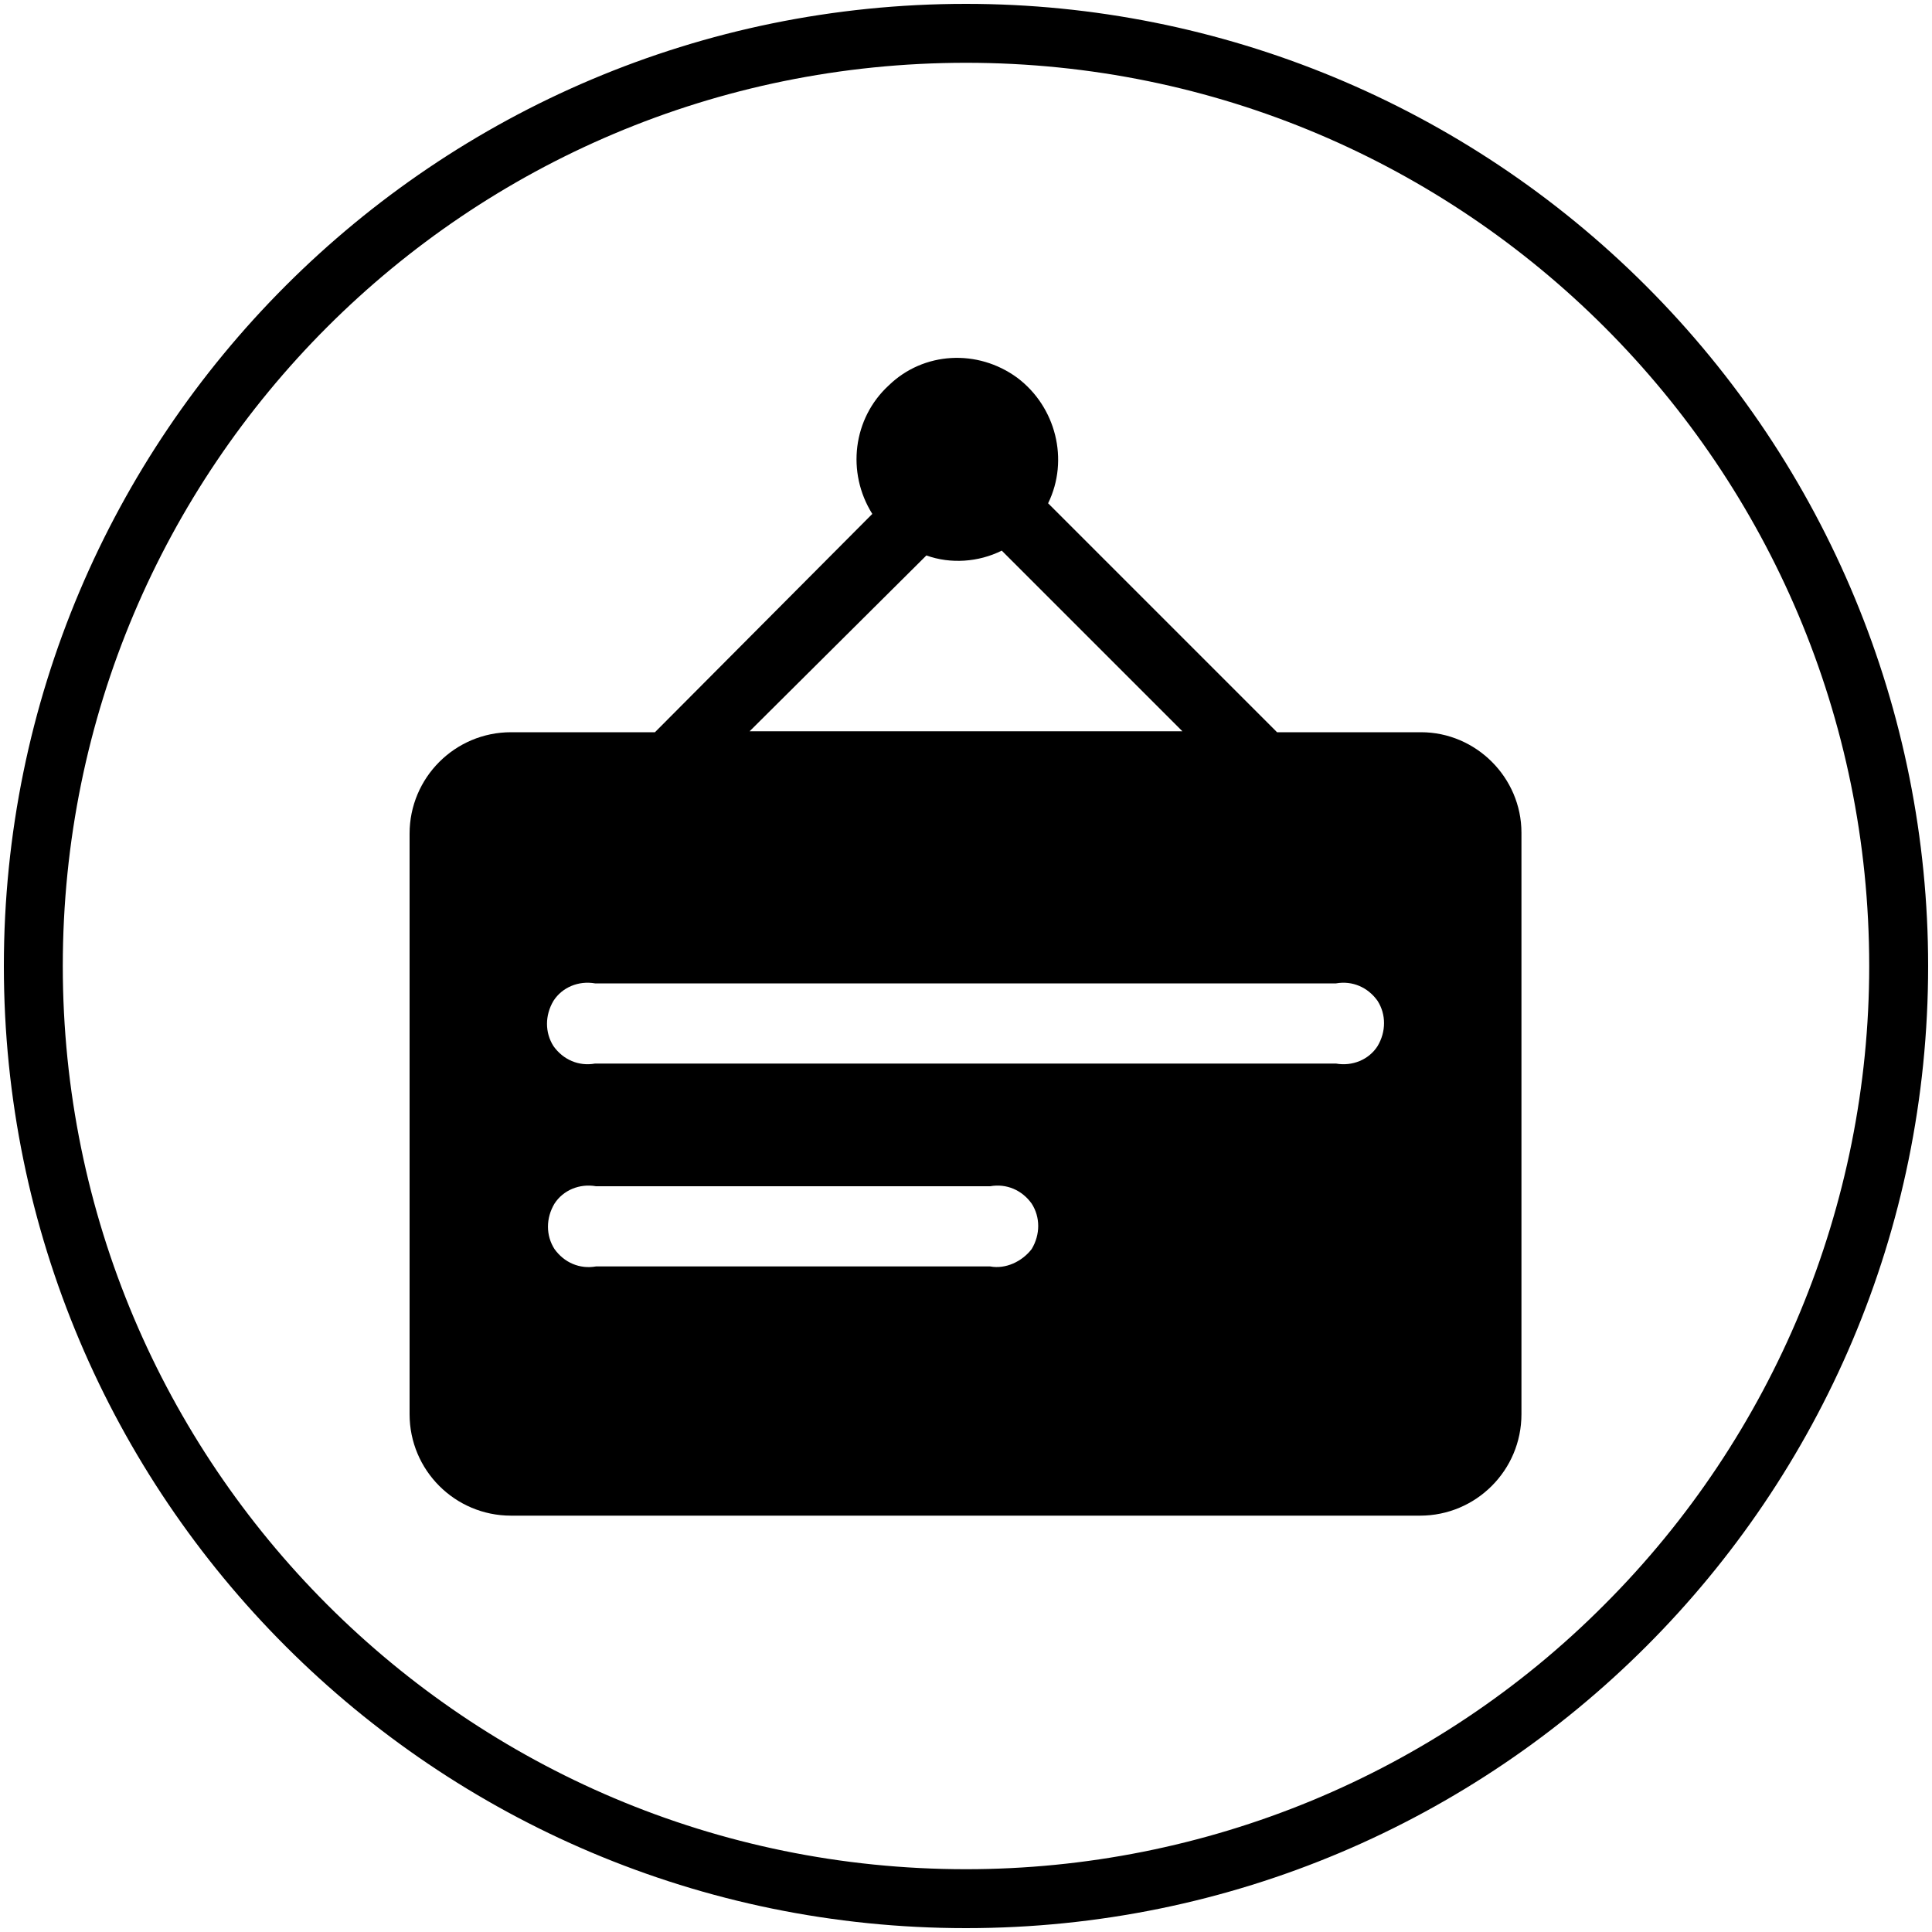<?xml version="1.0" encoding="utf-8"?>
<!-- Generator: Adobe Illustrator 21.0.0, SVG Export Plug-In . SVG Version: 6.00 Build 0)  -->
<svg version="1.1" id="图层_1" xmlns="http://www.w3.org/2000/svg"  x="0px" y="0px"
	 viewBox="0 0 200 200" style="enable-background:new 0 0 200 200;" xml:space="preserve">
<g>
	<g>
		<path class="icon-st0" d="M100,0.4C45,0.4,0.4,45,0.4,100c0,55,44.6,99.6,99.6,99.6c55,0,99.6-44.6,99.6-99.6
			c0-26.4-10.5-51.7-29.2-70.4C151.7,10.9,126.4,0.4,100,0.4L100,0.4z M100,193.5c-51.7,0-93.5-41.9-93.5-93.5
			C6.5,48.3,48.3,6.5,100,6.5c51.7,0,93.5,41.9,93.5,93.5c0,24.8-9.9,48.6-27.4,66.1C148.6,183.7,124.8,193.5,100,193.5L100,193.5z
			 M100,193.5"/>
	</g>
	<path class="icon-st0" d="M147.1,75.8h-14.9l-23.7-23.7c2.2-4.5,0.8-10-3.2-13c-4.1-3-9.7-2.7-13.3,0.8c-3.7,3.4-4.4,9-1.7,13.3
		L67.8,75.8H52.9c-5.8,0-10.5,4.7-10.5,10.5v60.1c0,5.8,4.7,10.5,10.5,10.5H147c5.8,0,10.5-4.7,10.5-10.5V86.2
		C157.5,80.5,152.8,75.8,147.1,75.8L147.1,75.8z M95.9,57.5c2.5,0.9,5.4,0.7,7.8-0.5l18.7,18.7H77.6L95.9,57.5z M102.5,131.1H61.7
		c-1.7,0.3-3.3-0.4-4.3-1.8c-0.9-1.4-0.9-3.2,0-4.7c0.9-1.4,2.6-2.1,4.3-1.8h40.8c1.7-0.3,3.3,0.4,4.3,1.8c0.9,1.4,0.9,3.2,0,4.7
		C105.8,130.6,104.1,131.4,102.5,131.1L102.5,131.1z M138.3,110.1H61.6c-1.7,0.3-3.3-0.4-4.3-1.8c-0.9-1.4-0.9-3.2,0-4.7
		c0.9-1.4,2.6-2.1,4.3-1.8h76.7c1.7-0.3,3.3,0.4,4.3,1.8c0.9,1.4,0.9,3.2,0,4.7C141.7,109.7,140,110.4,138.3,110.1L138.3,110.1z
		 M138.3,110.1"/>
</g>
</svg>
